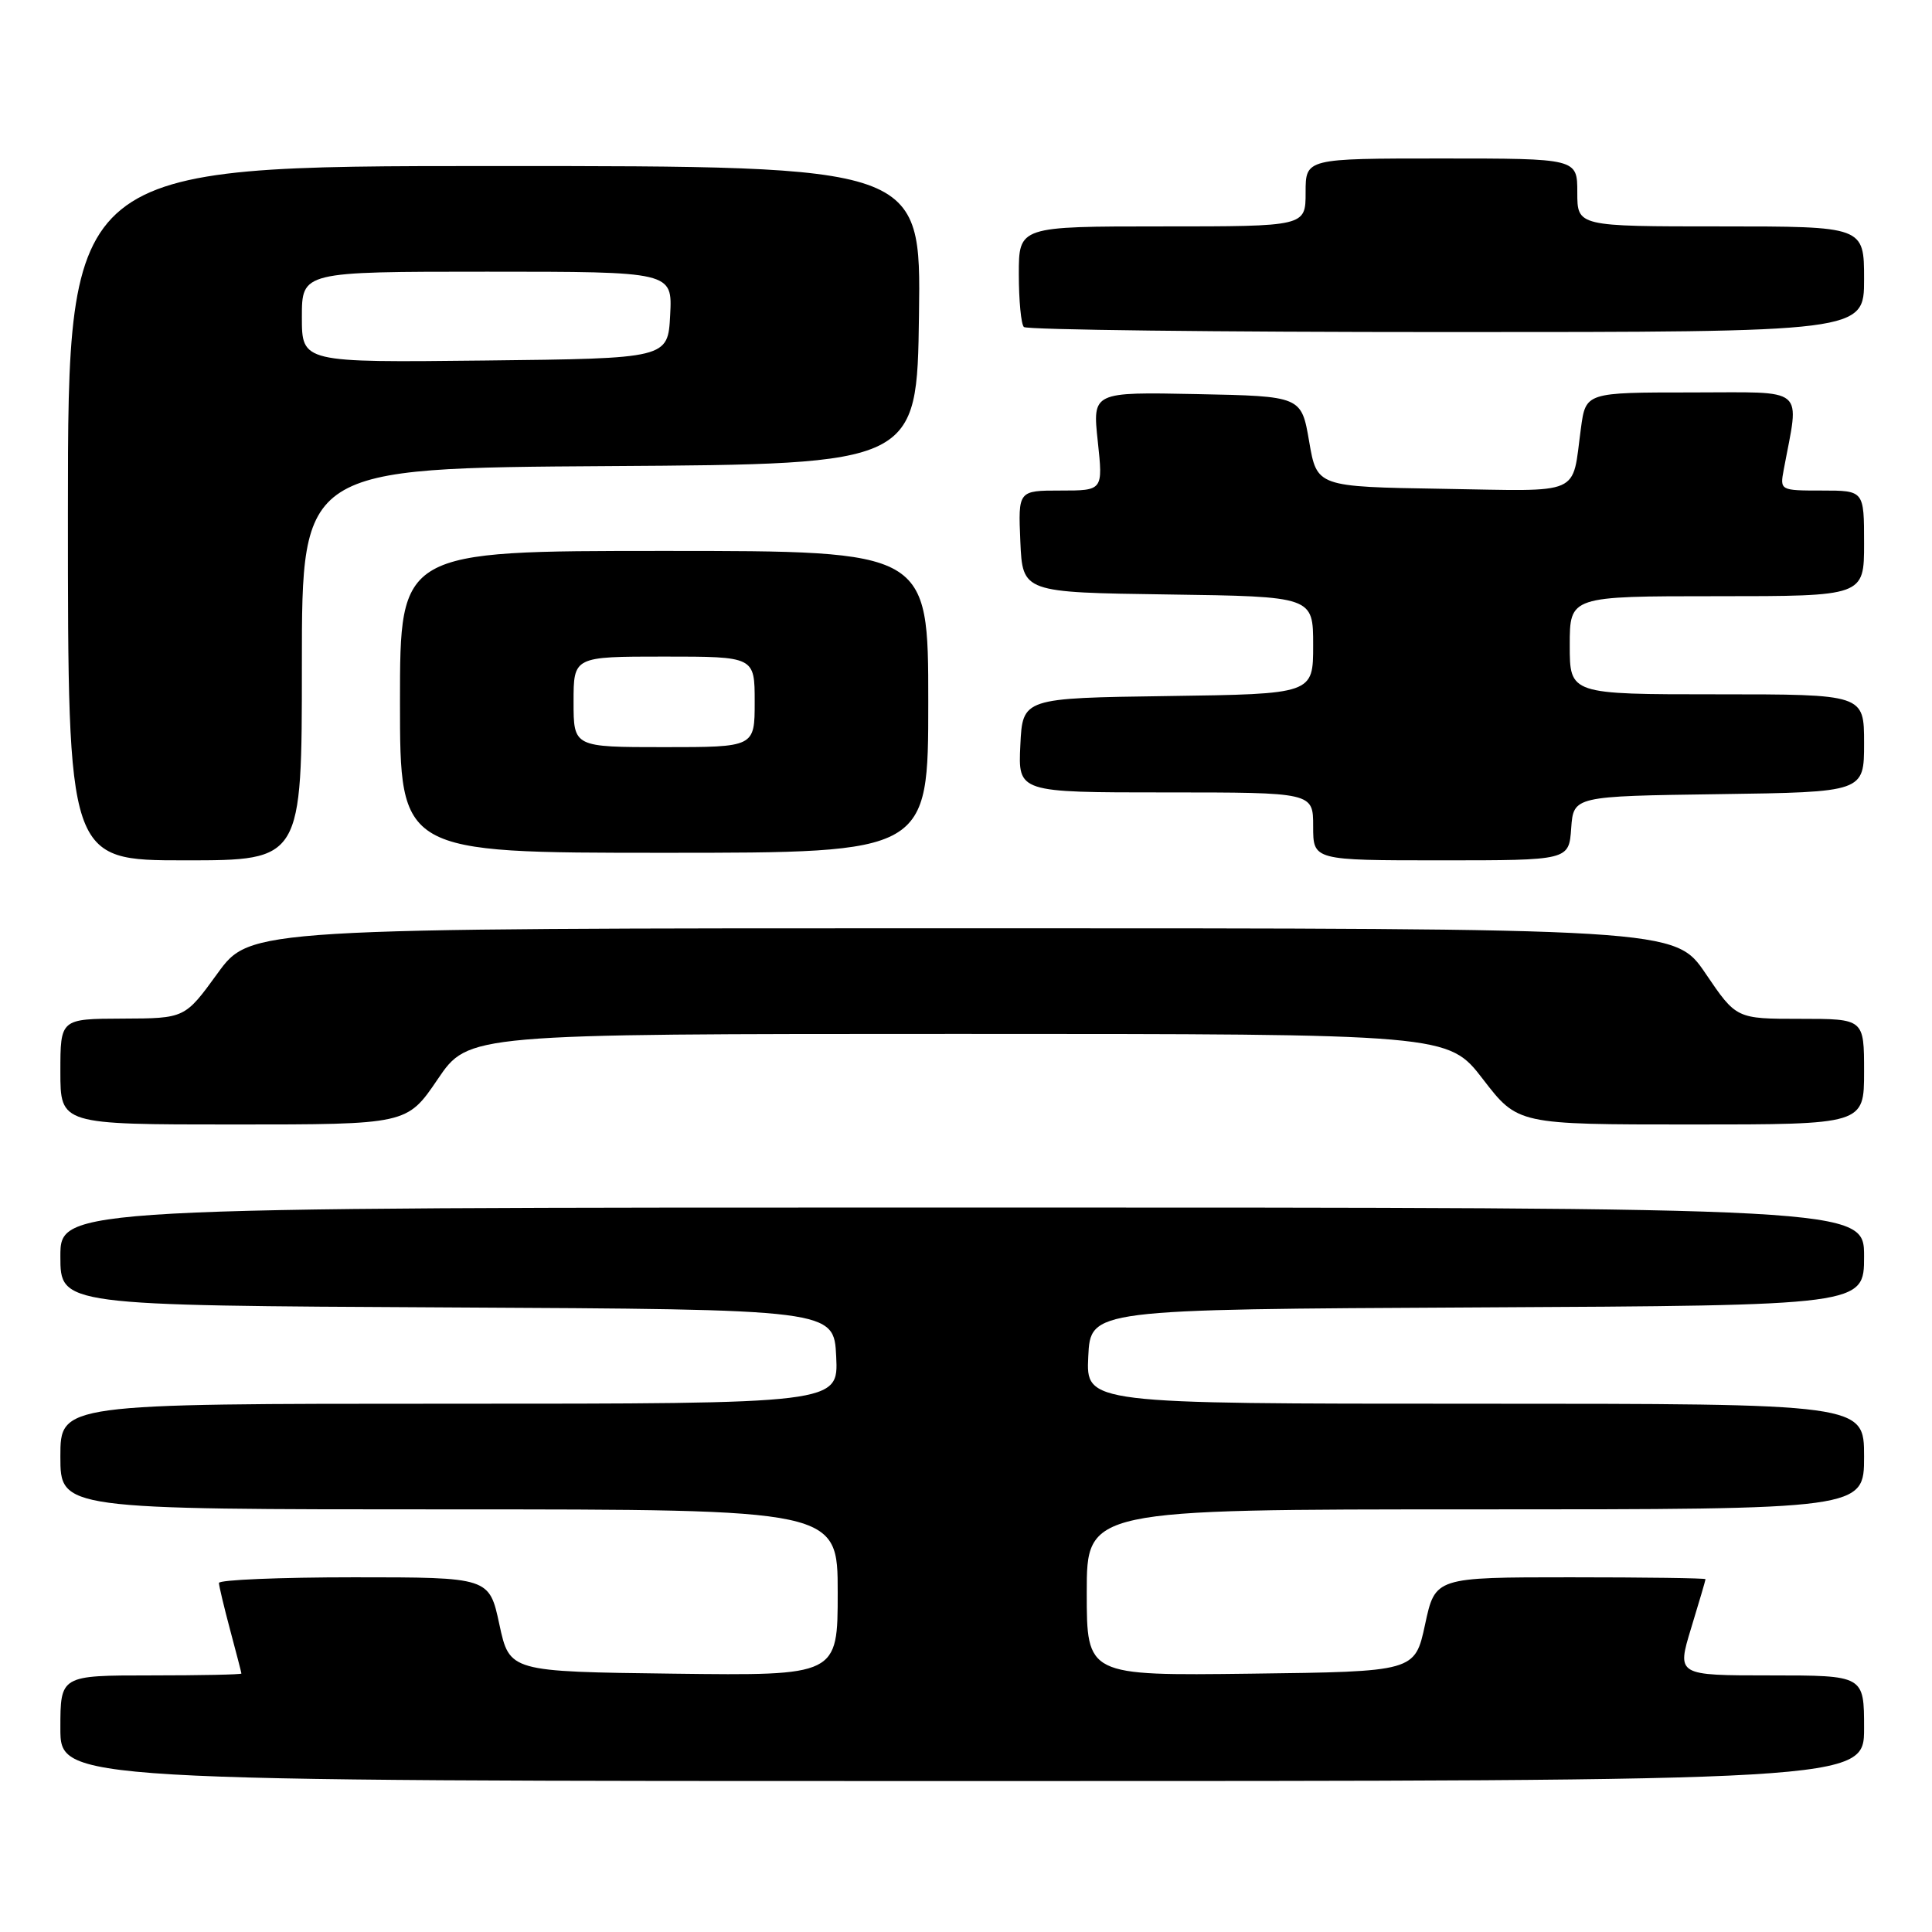 <?xml version="1.0" encoding="UTF-8" standalone="no"?>
<!DOCTYPE svg PUBLIC "-//W3C//DTD SVG 1.1//EN" "http://www.w3.org/Graphics/SVG/1.1/DTD/svg11.dtd" >
<svg xmlns="http://www.w3.org/2000/svg" xmlns:xlink="http://www.w3.org/1999/xlink" version="1.1" viewBox="0 0 256 256">
 <g >
 <path fill="currentColor"
d=" M 247.00 229.00 C 247.00 222.00 247.00 222.00 234.59 222.00 C 222.18 222.00 222.18 222.00 224.08 215.75 C 225.13 212.31 225.99 209.39 225.99 209.25 C 226.00 209.11 217.94 209.00 208.09 209.00 C 190.17 209.00 190.17 209.00 188.83 215.25 C 187.48 221.50 187.48 221.50 165.74 221.77 C 144.00 222.04 144.00 222.04 144.00 211.02 C 144.00 200.00 144.00 200.00 195.50 200.00 C 247.00 200.00 247.00 200.00 247.00 193.00 C 247.00 186.00 247.00 186.00 195.45 186.00 C 143.90 186.00 143.90 186.00 144.20 179.75 C 144.50 173.50 144.50 173.50 195.75 173.24 C 247.00 172.98 247.00 172.98 247.00 166.49 C 247.00 160.00 247.00 160.00 127.50 160.00 C 8.00 160.00 8.00 160.00 8.00 166.49 C 8.00 172.98 8.00 172.98 59.25 173.24 C 110.50 173.50 110.50 173.50 110.80 179.75 C 111.10 186.00 111.10 186.00 59.55 186.00 C 8.00 186.00 8.00 186.00 8.00 193.00 C 8.00 200.00 8.00 200.00 59.50 200.00 C 111.00 200.00 111.00 200.00 111.00 211.02 C 111.00 222.04 111.00 222.04 89.26 221.77 C 67.52 221.50 67.52 221.50 66.17 215.25 C 64.83 209.00 64.83 209.00 46.91 209.00 C 37.06 209.00 29.01 209.34 29.01 209.75 C 29.02 210.16 29.69 212.97 30.50 216.00 C 31.31 219.03 31.98 221.61 31.99 221.75 C 31.99 221.89 26.60 222.00 20.00 222.00 C 8.00 222.00 8.00 222.00 8.00 229.00 C 8.00 236.00 8.00 236.00 127.50 236.00 C 247.00 236.00 247.00 236.00 247.00 229.00 Z  M 58.00 143.00 C 62.07 137.00 62.07 137.00 126.98 137.00 C 191.88 137.00 191.88 137.00 196.50 143.00 C 201.12 149.00 201.12 149.00 224.06 149.00 C 247.00 149.00 247.00 149.00 247.00 142.00 C 247.00 135.00 247.00 135.00 238.54 135.00 C 230.07 135.00 230.07 135.00 226.00 129.00 C 221.93 123.00 221.93 123.00 127.55 123.00 C 33.17 123.00 33.17 123.00 28.83 128.97 C 24.50 134.94 24.50 134.94 16.25 134.97 C 8.00 135.00 8.00 135.00 8.00 142.00 C 8.00 149.00 8.00 149.00 30.96 149.00 C 53.93 149.00 53.93 149.00 58.00 143.00 Z  M 40.00 88.01 C 40.00 62.02 40.00 62.02 80.75 61.76 C 121.50 61.50 121.50 61.50 121.77 41.75 C 122.04 22.00 122.04 22.00 65.52 22.00 C 9.00 22.00 9.00 22.00 9.00 68.00 C 9.00 114.00 9.00 114.00 24.50 114.00 C 40.00 114.00 40.00 114.00 40.00 88.01 Z  M 208.19 109.75 C 208.50 105.50 208.50 105.50 227.75 105.23 C 247.00 104.96 247.00 104.96 247.00 98.48 C 247.00 92.00 247.00 92.00 227.50 92.00 C 208.00 92.00 208.00 92.00 208.00 85.50 C 208.00 79.00 208.00 79.00 227.50 79.00 C 247.00 79.00 247.00 79.00 247.00 72.00 C 247.00 65.00 247.00 65.00 241.42 65.00 C 235.88 65.00 235.84 64.98 236.35 62.25 C 238.44 51.03 239.61 52.00 224.11 52.00 C 210.12 52.00 210.12 52.00 209.48 56.75 C 208.25 65.81 209.91 65.08 191.18 64.77 C 174.50 64.50 174.50 64.50 173.47 58.50 C 172.44 52.50 172.44 52.50 158.60 52.22 C 144.76 51.94 144.76 51.94 145.46 58.47 C 146.16 65.00 146.16 65.00 140.53 65.00 C 134.91 65.00 134.91 65.00 135.20 71.75 C 135.50 78.50 135.50 78.50 154.75 78.77 C 174.00 79.04 174.00 79.04 174.00 85.50 C 174.00 91.96 174.00 91.96 154.75 92.23 C 135.50 92.50 135.50 92.50 135.20 98.75 C 134.90 105.00 134.90 105.00 154.45 105.00 C 174.00 105.00 174.00 105.00 174.00 109.50 C 174.00 114.00 174.00 114.00 190.94 114.00 C 207.89 114.00 207.89 114.00 208.19 109.75 Z  M 123.00 93.00 C 123.00 73.00 123.00 73.00 88.00 73.00 C 53.00 73.00 53.00 73.00 53.00 93.00 C 53.00 113.00 53.00 113.00 88.00 113.00 C 123.00 113.00 123.00 113.00 123.00 93.00 Z  M 247.00 37.00 C 247.00 30.00 247.00 30.00 228.00 30.00 C 209.00 30.00 209.00 30.00 209.00 25.50 C 209.00 21.00 209.00 21.00 191.00 21.00 C 173.00 21.00 173.00 21.00 173.00 25.50 C 173.00 30.00 173.00 30.00 154.00 30.00 C 135.00 30.00 135.00 30.00 135.00 36.33 C 135.00 39.82 135.30 42.97 135.67 43.33 C 136.03 43.70 161.23 44.00 191.67 44.00 C 247.00 44.00 247.00 44.00 247.00 37.00 Z  M 40.00 42.02 C 40.00 36.00 40.00 36.00 64.55 36.00 C 89.10 36.00 89.10 36.00 88.80 41.75 C 88.50 47.50 88.50 47.50 64.25 47.77 C 40.00 48.04 40.00 48.04 40.00 42.02 Z  M 76.00 93.00 C 76.00 87.00 76.00 87.00 88.00 87.00 C 100.00 87.00 100.00 87.00 100.00 93.00 C 100.00 99.00 100.00 99.00 88.00 99.00 C 76.00 99.00 76.00 99.00 76.00 93.00 Z "/>
</g>
</svg>